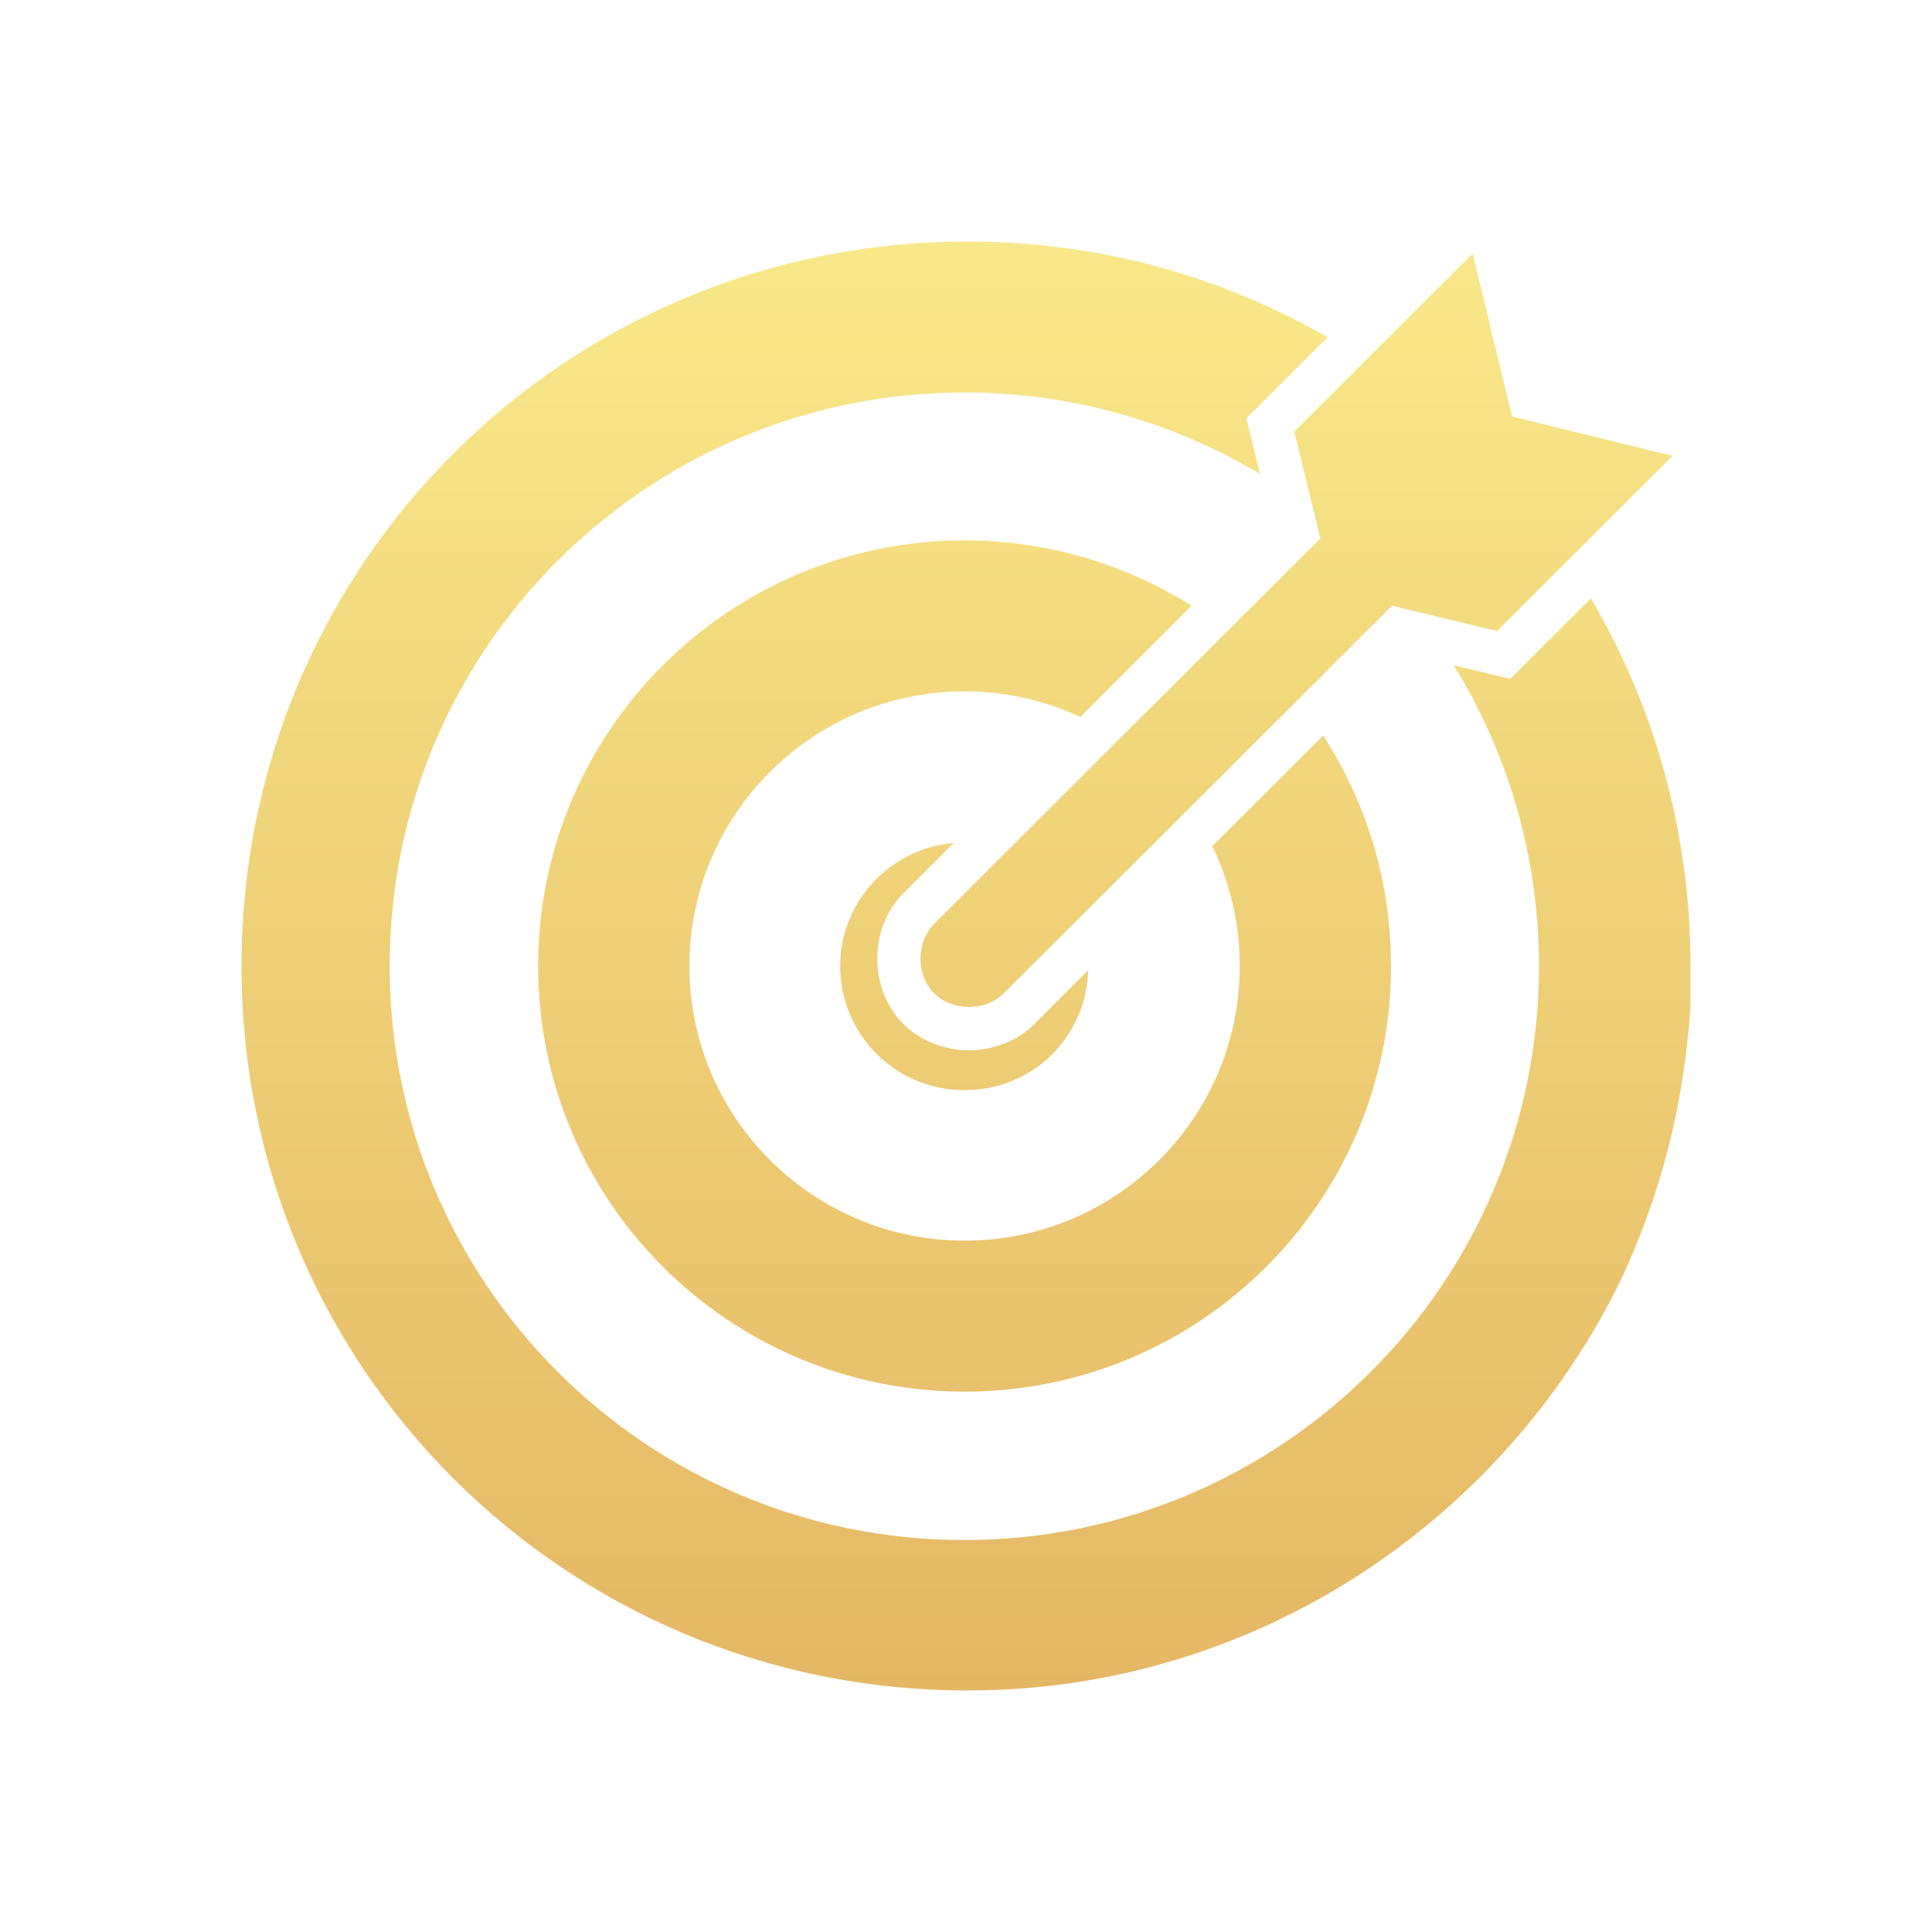 <svg width="40" height="40" viewBox="0 0 40 40" fill="none" xmlns="http://www.w3.org/2000/svg">
<g clip-path="url(#clip0_8345_54778)">
<path d="M21.418 21.201C21.073 21.544 20.575 21.745 20.061 21.745C19.547 21.745 19.049 21.544 18.704 21.201C17.984 20.481 17.984 19.217 18.704 18.493L19.748 17.451C18.434 17.562 17.395 18.662 17.395 20.005C17.395 21.423 18.545 22.57 19.966 22.57C21.386 22.57 22.488 21.47 22.53 20.09L21.412 21.206L21.418 21.201Z" fill="url(#paint0_linear_8345_54778)"/>
<path d="M25.101 17.525C25.466 18.276 25.668 19.117 25.668 20C25.668 23.142 23.113 25.686 19.971 25.686C16.828 25.686 14.274 23.137 14.274 20C14.274 16.863 16.828 14.314 19.971 14.314C20.829 14.314 21.64 14.505 22.366 14.843L24.671 12.542C23.309 11.685 21.698 11.188 19.971 11.188C15.095 11.188 11.142 15.134 11.142 20C11.142 24.866 15.095 28.812 19.971 28.812C24.846 28.812 28.8 24.866 28.8 20C28.8 18.244 28.286 16.604 27.395 15.229L25.101 17.519V17.525Z" fill="url(#paint1_linear_8345_54778)"/>
<path d="M31.269 14.055L30.098 13.775C31.216 15.584 31.863 17.72 31.863 20.005C31.863 26.564 26.537 31.885 19.96 31.885C13.384 31.885 8.068 26.564 8.068 20C8.068 13.436 13.394 8.126 19.971 8.126C22.207 8.126 24.3 8.745 26.086 9.813L25.805 8.66L27.485 6.983C25.291 5.719 22.748 5 20.034 5C11.704 5 5 11.691 5 20C5 28.309 11.704 35 20.029 35C25.98 35 31.116 31.499 33.559 26.5C34.375 24.75 34.873 22.877 35 20.814V20C35 17.218 34.248 14.616 32.938 12.389L31.269 14.055Z" fill="url(#paint2_linear_8345_54778)"/>
<path d="M34.624 9.438L31.306 8.623L30.49 5.249L26.797 8.935L27.337 11.146L19.34 19.127C18.964 19.503 18.964 20.191 19.34 20.566C19.717 20.942 20.405 20.942 20.782 20.566L28.821 12.542L30.994 13.066L34.624 9.443V9.438Z" fill="url(#paint3_linear_8345_54778)"/>
</g>
<defs>
<linearGradient id="paint0_linear_8345_54778" x1="20" y1="5" x2="20" y2="35" gradientUnits="userSpaceOnUse">
<stop stop-color="#F8E889"/>
<stop offset="1" stop-color="#E4B764"/>
</linearGradient>
<linearGradient id="paint1_linear_8345_54778" x1="20" y1="5" x2="20" y2="35" gradientUnits="userSpaceOnUse">
<stop stop-color="#F8E889"/>
<stop offset="1" stop-color="#E4B764"/>
</linearGradient>
<linearGradient id="paint2_linear_8345_54778" x1="20" y1="5" x2="20" y2="35" gradientUnits="userSpaceOnUse">
<stop stop-color="#F8E889"/>
<stop offset="1" stop-color="#E4B764"/>
</linearGradient>
<linearGradient id="paint3_linear_8345_54778" x1="20" y1="5" x2="20" y2="35" gradientUnits="userSpaceOnUse">
<stop stop-color="#F8E889"/>
<stop offset="1" stop-color="#E4B764"/>
</linearGradient>
<clipPath id="clip0_8345_54778">
<rect width="30" height="30" fill="white" transform="translate(5 5)"/>
</clipPath>
</defs>
</svg>
